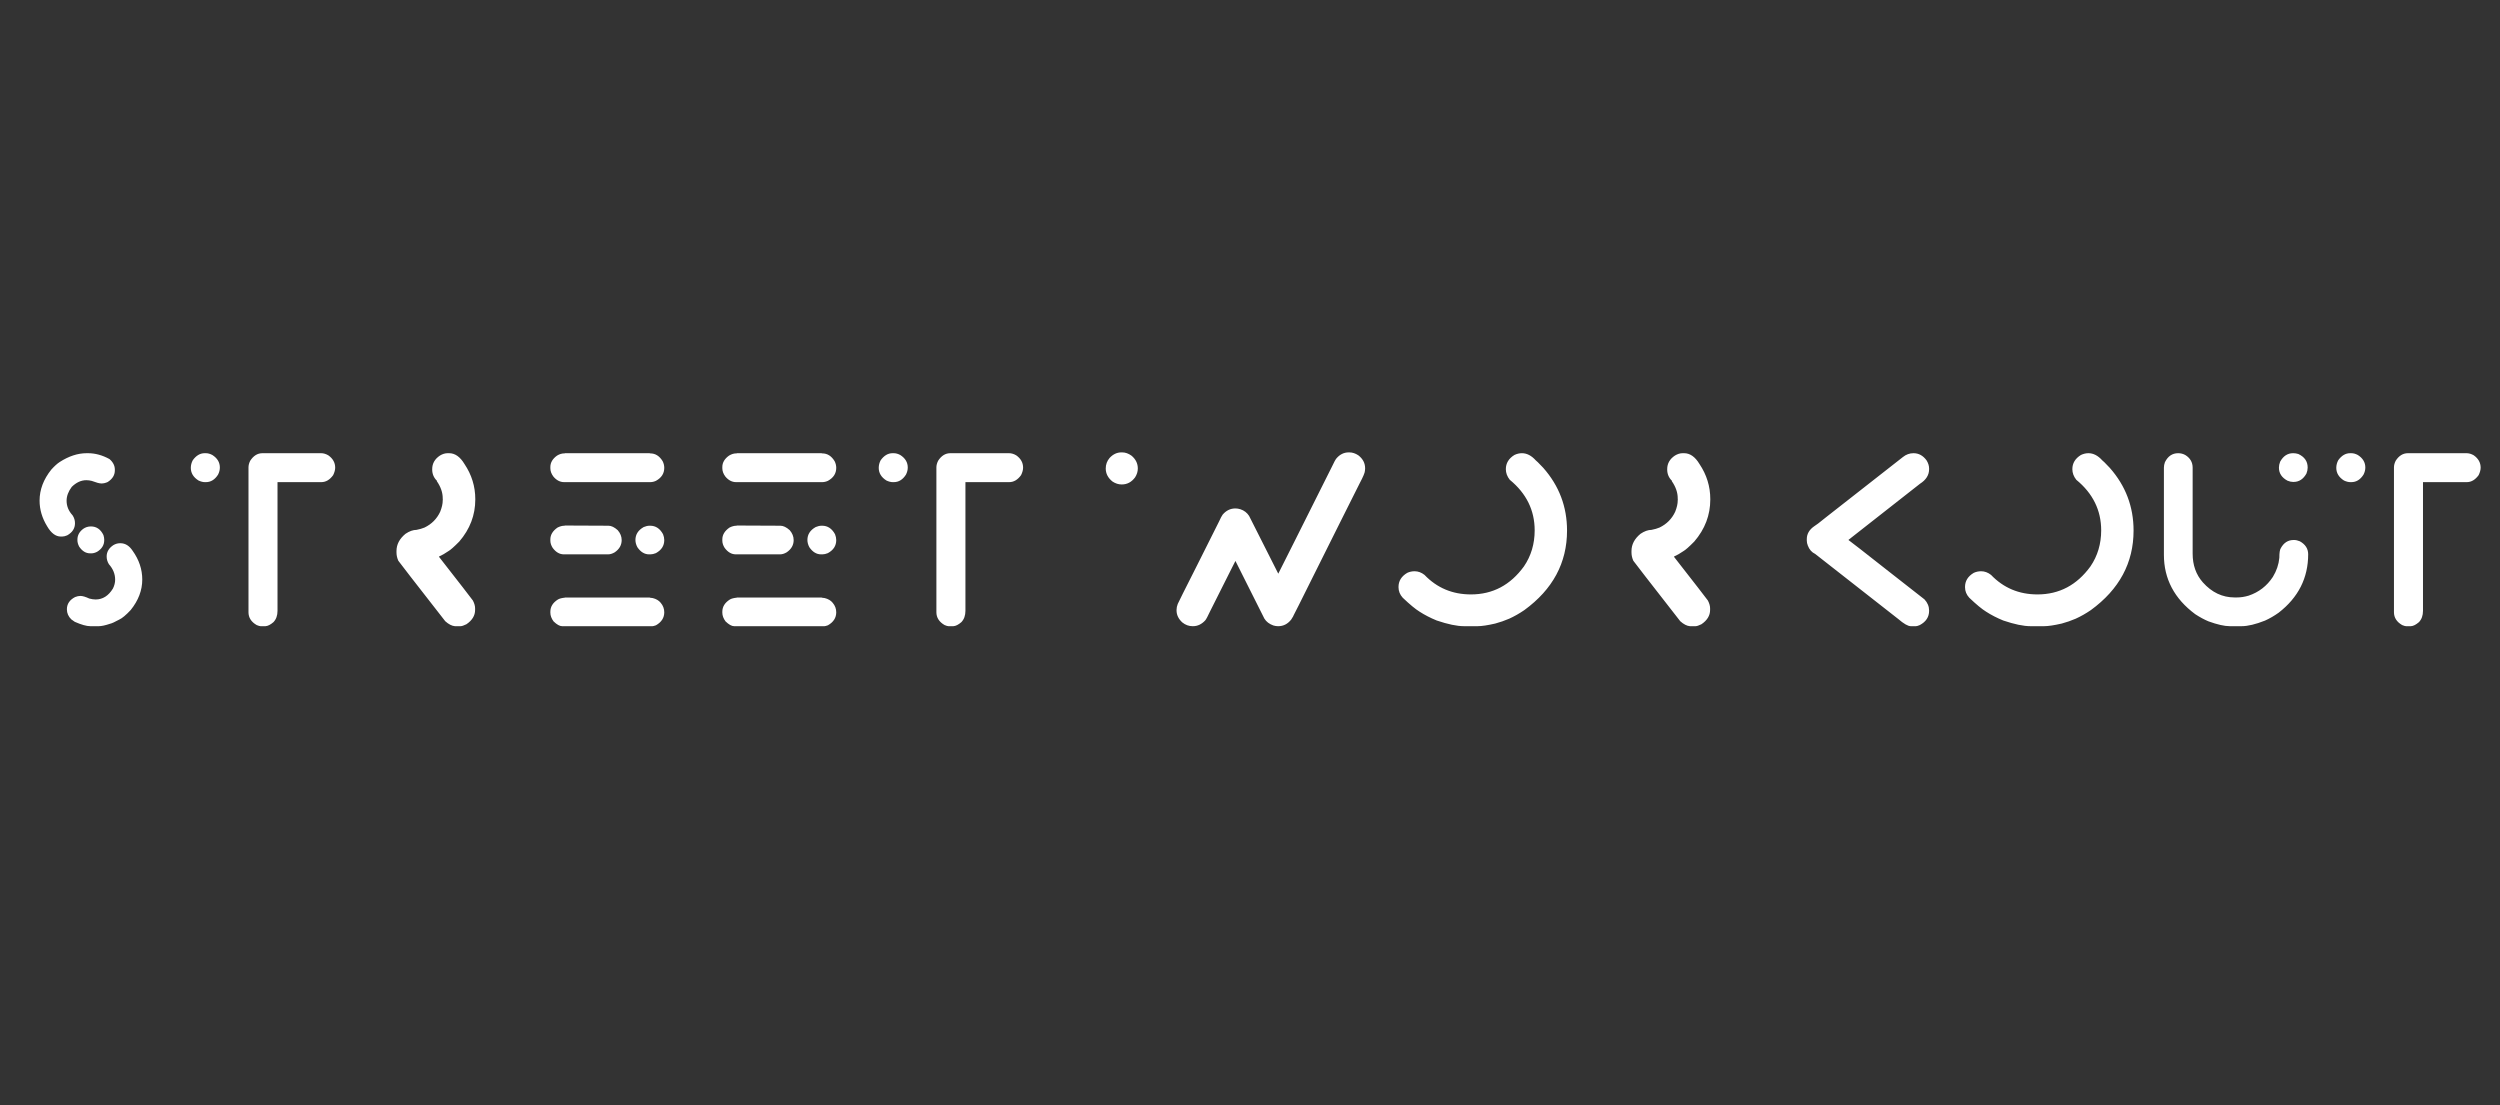 <svg width="190" height="84" viewBox="0 0 190 84" fill="none" xmlns="http://www.w3.org/2000/svg">
<rect x="0" y="0" width="190" height="84" fill="#333333" stroke="none"/>
<path d="M6.591 34.443H6.683C7.232 34.443 7.778 34.591 8.321 34.889C8.593 35.124 8.728 35.391 8.728 35.688V35.75C8.728 36.108 8.546 36.403 8.183 36.634C8.024 36.706 7.872 36.742 7.729 36.742H7.69C7.557 36.742 7.319 36.677 6.975 36.549C6.842 36.513 6.704 36.495 6.56 36.495C6.166 36.495 5.797 36.665 5.453 37.003C5.192 37.351 5.061 37.703 5.061 38.056C5.061 38.466 5.212 38.835 5.515 39.163C5.638 39.348 5.699 39.548 5.699 39.763C5.699 40.158 5.502 40.465 5.107 40.686C4.964 40.747 4.835 40.778 4.723 40.778H4.623C4.233 40.778 3.887 40.519 3.585 40.001C3.2 39.376 3.008 38.725 3.008 38.048C3.008 37.218 3.305 36.431 3.9 35.688C4.141 35.422 4.354 35.229 4.538 35.112C5.23 34.666 5.914 34.443 6.591 34.443ZM6.906 40.009C7.332 40.009 7.649 40.227 7.86 40.663C7.901 40.791 7.921 40.906 7.921 41.009V41.055C7.921 41.424 7.739 41.718 7.375 41.939C7.221 42.016 7.081 42.054 6.952 42.054H6.852C6.524 42.054 6.245 41.883 6.014 41.539C5.927 41.365 5.884 41.209 5.884 41.07V41.009C5.884 40.686 6.03 40.414 6.322 40.194C6.496 40.071 6.691 40.009 6.906 40.009ZM9.12 41.285H9.151C9.52 41.285 9.83 41.478 10.082 41.862C10.569 42.544 10.812 43.272 10.812 44.045C10.812 44.861 10.52 45.632 9.935 46.36C9.577 46.744 9.285 46.988 9.059 47.09C8.721 47.275 8.49 47.38 8.367 47.405C8.003 47.528 7.716 47.59 7.506 47.59H6.86C6.578 47.59 6.186 47.48 5.684 47.259L5.422 47.075C5.197 46.859 5.084 46.603 5.084 46.306C5.084 45.901 5.292 45.591 5.707 45.376C5.85 45.319 5.986 45.291 6.114 45.291C6.278 45.291 6.504 45.358 6.791 45.491C6.97 45.537 7.129 45.56 7.268 45.56C7.806 45.56 8.244 45.283 8.582 44.73C8.695 44.504 8.751 44.279 8.751 44.053C8.751 43.628 8.593 43.236 8.275 42.877C8.162 42.692 8.106 42.498 8.106 42.292C8.106 41.944 8.275 41.657 8.613 41.431C8.777 41.334 8.946 41.285 9.12 41.285ZM24.405 34.443C24.584 34.443 24.766 34.496 24.951 34.604C25.299 34.85 25.474 35.163 25.474 35.542C25.474 35.711 25.422 35.901 25.32 36.111C25.064 36.465 24.764 36.642 24.42 36.642H21.091V46.421C21.091 46.78 20.989 47.067 20.784 47.282C20.558 47.477 20.356 47.58 20.176 47.59H19.8C19.743 47.59 19.646 47.562 19.508 47.505C19.092 47.264 18.885 46.939 18.885 46.529V35.519C18.885 35.36 18.928 35.194 19.015 35.019C19.262 34.635 19.572 34.443 19.946 34.443H24.405ZM15.64 34.443C15.804 34.443 15.971 34.489 16.14 34.581C16.519 34.822 16.709 35.14 16.709 35.534C16.709 35.714 16.663 35.893 16.571 36.073C16.33 36.452 16.022 36.642 15.648 36.642H15.563C15.42 36.642 15.261 36.6 15.087 36.519C14.697 36.273 14.502 35.952 14.502 35.557C14.502 35.358 14.551 35.165 14.649 34.981C14.905 34.622 15.207 34.443 15.556 34.443H15.64ZM34.023 34.443H34.131C34.582 34.443 34.971 34.717 35.3 35.265C35.848 36.08 36.122 36.97 36.122 37.933V37.964C36.122 39.148 35.717 40.212 34.907 41.155C34.502 41.565 34.223 41.811 34.069 41.893C33.823 42.062 33.588 42.198 33.362 42.3V42.316C34.936 44.33 35.794 45.437 35.938 45.637C36.05 45.852 36.107 46.05 36.107 46.229V46.36C36.107 46.785 35.886 47.147 35.446 47.444C35.246 47.541 35.1 47.59 35.007 47.59H34.569C34.339 47.569 34.095 47.444 33.839 47.213C31.507 44.225 30.317 42.692 30.271 42.615C30.179 42.405 30.133 42.195 30.133 41.985V41.877C30.133 41.38 30.361 40.944 30.817 40.57C31.114 40.37 31.394 40.27 31.655 40.27C31.891 40.224 32.093 40.165 32.263 40.094C32.806 39.832 33.203 39.432 33.454 38.894C33.582 38.571 33.647 38.287 33.647 38.041V38.002C33.647 37.982 33.649 37.967 33.654 37.956L33.647 37.903V37.864C33.647 37.434 33.498 37.003 33.201 36.572C33.206 36.557 33.208 36.547 33.208 36.542C32.967 36.306 32.847 36.019 32.847 35.681V35.657C32.847 35.227 33.044 34.881 33.439 34.62C33.634 34.502 33.828 34.443 34.023 34.443ZM42.942 34.443H49.369L49.4 34.458H49.423C49.807 34.458 50.12 34.655 50.361 35.05C50.443 35.214 50.484 35.383 50.484 35.557C50.484 35.983 50.274 36.311 49.854 36.542C49.71 36.608 49.567 36.642 49.423 36.642H42.873C42.565 36.642 42.293 36.501 42.058 36.219C41.904 36.014 41.827 35.803 41.827 35.588V35.496C41.827 35.158 41.996 34.868 42.334 34.627C42.519 34.514 42.701 34.458 42.88 34.458H42.911L42.942 34.443ZM42.926 39.94L46.24 39.955C46.461 39.955 46.696 40.068 46.947 40.294C47.147 40.524 47.247 40.775 47.247 41.047C47.247 41.426 47.071 41.736 46.717 41.977C46.542 42.08 46.373 42.131 46.209 42.131H42.857C42.529 42.131 42.245 41.967 42.004 41.639C41.886 41.455 41.827 41.27 41.827 41.086V40.993C41.827 40.645 42.009 40.345 42.373 40.094C42.557 40.001 42.732 39.955 42.896 39.955H42.911C42.921 39.955 42.926 39.95 42.926 39.94ZM49.362 39.955H49.415C49.831 39.955 50.156 40.17 50.392 40.601C50.453 40.755 50.484 40.904 50.484 41.047C50.484 41.478 50.271 41.808 49.846 42.039C49.692 42.1 49.556 42.131 49.438 42.131H49.331C48.982 42.131 48.685 41.949 48.439 41.585C48.342 41.401 48.293 41.219 48.293 41.039C48.293 40.619 48.503 40.291 48.923 40.055C49.082 39.989 49.228 39.955 49.362 39.955ZM42.942 45.414H49.369C49.369 45.424 49.449 45.437 49.608 45.453C49.874 45.519 50.077 45.64 50.215 45.814C50.394 46.024 50.484 46.265 50.484 46.536C50.484 46.952 50.274 47.28 49.854 47.521C49.725 47.567 49.638 47.59 49.592 47.59H42.719C42.539 47.59 42.324 47.469 42.073 47.228C41.909 47.008 41.827 46.785 41.827 46.56V46.49C41.827 46.111 42.019 45.801 42.404 45.56C42.516 45.493 42.691 45.447 42.926 45.422C42.926 45.417 42.931 45.414 42.942 45.414ZM56.012 34.443H62.44L62.47 34.458H62.493C62.878 34.458 63.191 34.655 63.431 35.05C63.513 35.214 63.554 35.383 63.554 35.557C63.554 35.983 63.344 36.311 62.924 36.542C62.781 36.608 62.637 36.642 62.493 36.642H55.943C55.635 36.642 55.364 36.501 55.128 36.219C54.974 36.014 54.897 35.803 54.897 35.588V35.496C54.897 35.158 55.066 34.868 55.405 34.627C55.589 34.514 55.771 34.458 55.951 34.458H55.981L56.012 34.443ZM55.997 39.94L59.31 39.955C59.531 39.955 59.767 40.068 60.018 40.294C60.218 40.524 60.318 40.775 60.318 41.047C60.318 41.426 60.141 41.736 59.787 41.977C59.613 42.08 59.444 42.131 59.28 42.131H55.928C55.599 42.131 55.315 41.967 55.074 41.639C54.956 41.455 54.897 41.27 54.897 41.086V40.993C54.897 40.645 55.079 40.345 55.443 40.094C55.628 40.001 55.802 39.955 55.966 39.955H55.981C55.992 39.955 55.997 39.95 55.997 39.94ZM62.432 39.955H62.486C62.901 39.955 63.226 40.17 63.462 40.601C63.524 40.755 63.554 40.904 63.554 41.047C63.554 41.478 63.342 41.808 62.916 42.039C62.763 42.1 62.627 42.131 62.509 42.131H62.401C62.053 42.131 61.755 41.949 61.509 41.585C61.412 41.401 61.363 41.219 61.363 41.039C61.363 40.619 61.573 40.291 61.994 40.055C62.153 39.989 62.299 39.955 62.432 39.955ZM56.012 45.414H62.44C62.44 45.424 62.519 45.437 62.678 45.453C62.944 45.519 63.147 45.64 63.285 45.814C63.465 46.024 63.554 46.265 63.554 46.536C63.554 46.952 63.344 47.28 62.924 47.521C62.796 47.567 62.709 47.59 62.663 47.59H55.789C55.61 47.59 55.395 47.469 55.143 47.228C54.979 47.008 54.897 46.785 54.897 46.56V46.49C54.897 46.111 55.09 45.801 55.474 45.56C55.587 45.493 55.761 45.447 55.997 45.422C55.997 45.417 56.002 45.414 56.012 45.414ZM76.686 34.443C76.866 34.443 77.048 34.496 77.232 34.604C77.581 34.85 77.755 35.163 77.755 35.542C77.755 35.711 77.704 35.901 77.601 36.111C77.345 36.465 77.045 36.642 76.702 36.642H73.373V46.421C73.373 46.78 73.27 47.067 73.065 47.282C72.84 47.477 72.637 47.58 72.458 47.59H72.081C72.025 47.59 71.927 47.562 71.789 47.505C71.374 47.264 71.166 46.939 71.166 46.529V35.519C71.166 35.36 71.21 35.194 71.297 35.019C71.543 34.635 71.853 34.443 72.227 34.443H76.686ZM67.921 34.443C68.085 34.443 68.252 34.489 68.421 34.581C68.8 34.822 68.99 35.14 68.99 35.534C68.99 35.714 68.944 35.893 68.852 36.073C68.611 36.452 68.303 36.642 67.929 36.642H67.845C67.701 36.642 67.542 36.6 67.368 36.519C66.978 36.273 66.784 35.952 66.784 35.557C66.784 35.358 66.832 35.165 66.93 34.981C67.186 34.622 67.488 34.443 67.837 34.443H67.921ZM102.55 34.381C102.781 34.381 103.009 34.456 103.234 34.604C103.578 34.871 103.749 35.199 103.749 35.588V35.619C103.749 35.701 103.744 35.755 103.734 35.781C103.734 35.914 103.603 36.226 103.342 36.718C102.353 38.707 101.853 39.704 101.843 39.709C100.525 42.354 99.864 43.679 99.859 43.684C98.844 45.724 98.332 46.747 98.321 46.752C98.275 46.859 98.247 46.913 98.237 46.913L98.129 47.09C97.863 47.423 97.537 47.59 97.153 47.59H97.122C97.009 47.59 96.894 47.572 96.776 47.536C96.469 47.428 96.24 47.254 96.092 47.013L93.893 42.631C93.893 42.631 93.811 42.792 93.647 43.115C92.647 45.114 92.094 46.216 91.986 46.421C91.796 46.826 91.668 47.067 91.602 47.144C91.33 47.441 91.02 47.59 90.671 47.59H90.633C90.351 47.59 90.092 47.495 89.856 47.305C89.564 47.039 89.418 46.734 89.418 46.391V46.344C89.418 46.201 89.449 46.052 89.51 45.898C89.541 45.816 90.033 44.832 90.987 42.946C91.371 42.172 91.922 41.073 92.64 39.648C92.763 39.376 92.858 39.197 92.924 39.109C93.191 38.797 93.514 38.641 93.893 38.641C94.011 38.641 94.136 38.661 94.27 38.702C94.552 38.794 94.772 38.964 94.931 39.209C95.049 39.445 95.787 40.906 97.145 43.592H97.153C97.901 42.1 98.324 41.26 98.421 41.07C99.129 39.645 100.062 37.782 101.22 35.481C101.384 35.132 101.499 34.919 101.566 34.843C101.827 34.535 102.14 34.381 102.504 34.381H102.55ZM85.282 34.381C85.523 34.381 85.758 34.463 85.989 34.627C86.312 34.894 86.474 35.219 86.474 35.604C86.474 35.839 86.404 36.065 86.266 36.28C85.999 36.639 85.664 36.818 85.259 36.818H85.243C85.008 36.818 84.779 36.747 84.559 36.603C84.211 36.331 84.036 35.998 84.036 35.604C84.036 35.301 84.134 35.035 84.329 34.804C84.59 34.522 84.89 34.381 85.228 34.381H85.282ZM115.666 34.443C116.041 34.443 116.392 34.625 116.72 34.989C116.74 34.989 116.93 35.178 117.289 35.557C118.493 36.921 119.095 38.51 119.095 40.324C119.095 42.774 118.014 44.789 115.851 46.367C115.467 46.629 115.082 46.847 114.698 47.021C114.354 47.169 114.001 47.293 113.637 47.39C113.058 47.523 112.612 47.59 112.299 47.59H111.261C110.728 47.59 110.039 47.446 109.193 47.159C108.706 46.959 108.273 46.736 107.893 46.49C107.576 46.296 107.148 45.942 106.609 45.429C106.394 45.194 106.287 44.927 106.287 44.63V44.607C106.287 44.156 106.507 43.8 106.948 43.538C107.122 43.456 107.309 43.415 107.509 43.415C107.776 43.415 108.027 43.507 108.262 43.692C109.211 44.681 110.387 45.176 111.791 45.176C113.447 45.176 114.79 44.466 115.82 43.046C116.364 42.246 116.635 41.334 116.635 40.309C116.635 38.782 116.005 37.5 114.744 36.465C114.544 36.214 114.444 35.944 114.444 35.657C114.444 35.206 114.659 34.848 115.09 34.581C115.279 34.489 115.472 34.443 115.666 34.443ZM127.883 34.443H127.991C128.442 34.443 128.832 34.717 129.16 35.265C129.708 36.08 129.982 36.97 129.982 37.933V37.964C129.982 39.148 129.577 40.212 128.767 41.155C128.363 41.565 128.083 41.811 127.929 41.893C127.683 42.062 127.448 42.198 127.222 42.3V42.316C128.796 44.33 129.654 45.437 129.798 45.637C129.91 45.852 129.967 46.05 129.967 46.229V46.36C129.967 46.785 129.746 47.147 129.306 47.444C129.106 47.541 128.96 47.59 128.867 47.59H128.429C128.199 47.569 127.955 47.444 127.699 47.213C125.367 44.225 124.178 42.692 124.131 42.615C124.039 42.405 123.993 42.195 123.993 41.985V41.877C123.993 41.38 124.221 40.944 124.677 40.57C124.975 40.37 125.254 40.27 125.515 40.27C125.751 40.224 125.954 40.165 126.123 40.094C126.666 39.832 127.063 39.432 127.314 38.894C127.443 38.571 127.507 38.287 127.507 38.041V38.002C127.507 37.982 127.509 37.967 127.514 37.956L127.507 37.903V37.864C127.507 37.434 127.358 37.003 127.061 36.572C127.066 36.557 127.068 36.547 127.068 36.542C126.827 36.306 126.707 36.019 126.707 35.681V35.657C126.707 35.227 126.904 34.881 127.299 34.62C127.494 34.502 127.689 34.443 127.883 34.443ZM145.428 34.443C145.823 34.443 146.154 34.625 146.42 34.989C146.548 35.199 146.612 35.406 146.612 35.611V35.657C146.612 36.103 146.382 36.472 145.92 36.765L140.492 41.024V41.047C140.595 41.114 141.656 41.941 143.675 43.53L146.259 45.552C146.494 45.804 146.612 46.088 146.612 46.406V46.421C146.612 46.893 146.376 47.254 145.905 47.505C145.772 47.562 145.674 47.59 145.613 47.59H145.221C145.005 47.59 144.688 47.408 144.267 47.044C140.064 43.748 137.96 42.1 137.955 42.1C137.694 41.977 137.507 41.765 137.394 41.462C137.343 41.334 137.317 41.209 137.317 41.086V40.97C137.317 40.575 137.509 40.247 137.894 39.986C137.986 39.94 138.278 39.717 138.77 39.317C139.001 39.143 140.951 37.615 144.621 34.735C144.862 34.54 145.131 34.443 145.428 34.443ZM158.722 34.443C159.096 34.443 159.447 34.625 159.775 34.989C159.795 34.989 159.985 35.178 160.344 35.557C161.548 36.921 162.151 38.51 162.151 40.324C162.151 42.774 161.069 44.789 158.906 46.367C158.522 46.629 158.137 46.847 157.753 47.021C157.409 47.169 157.056 47.293 156.692 47.39C156.113 47.523 155.667 47.59 155.354 47.59H154.316C153.783 47.59 153.094 47.446 152.248 47.159C151.761 46.959 151.328 46.736 150.949 46.49C150.631 46.296 150.203 45.942 149.665 45.429C149.449 45.194 149.342 44.927 149.342 44.63V44.607C149.342 44.156 149.562 43.8 150.003 43.538C150.177 43.456 150.364 43.415 150.564 43.415C150.831 43.415 151.082 43.507 151.318 43.692C152.266 44.681 153.442 45.176 154.847 45.176C156.502 45.176 157.845 44.466 158.875 43.046C159.419 42.246 159.69 41.334 159.69 40.309C159.69 38.782 159.06 37.5 157.799 36.465C157.599 36.214 157.499 35.944 157.499 35.657C157.499 35.206 157.714 34.848 158.145 34.581C158.335 34.489 158.527 34.443 158.722 34.443ZM174.291 34.443C174.414 34.443 174.542 34.463 174.675 34.504C175.147 34.725 175.382 35.065 175.382 35.527V35.542C175.382 35.686 175.352 35.834 175.29 35.988C175.054 36.413 174.729 36.626 174.314 36.626H174.267C174.139 36.626 174.001 36.595 173.852 36.534C173.417 36.303 173.199 35.973 173.199 35.542C173.199 35.394 173.23 35.242 173.291 35.089C173.527 34.658 173.855 34.443 174.275 34.443H174.291ZM165.541 34.443C165.741 34.443 165.926 34.491 166.095 34.589C166.459 34.819 166.641 35.137 166.641 35.542V42.077C166.641 42.949 166.899 43.676 167.417 44.261C168.099 45.025 168.904 45.406 169.831 45.406H170C170.293 45.406 170.592 45.36 170.9 45.268C171.674 45.007 172.286 44.532 172.737 43.846C173.019 43.384 173.183 42.9 173.23 42.392C173.23 42.018 173.265 41.777 173.337 41.67C173.563 41.249 173.891 41.039 174.321 41.039H174.352C174.485 41.039 174.631 41.073 174.79 41.139C175.211 41.375 175.421 41.703 175.421 42.123C175.421 43.928 174.672 45.409 173.176 46.567C172.837 46.808 172.491 47.008 172.138 47.167C171.425 47.449 170.833 47.59 170.362 47.59H169.462C169.057 47.59 168.517 47.467 167.84 47.221C167.522 47.087 167.186 46.906 166.833 46.675C165.249 45.496 164.457 43.994 164.457 42.169V35.542C164.457 35.409 164.483 35.27 164.534 35.127C164.759 34.671 165.095 34.443 165.541 34.443ZM187.461 34.443C187.64 34.443 187.822 34.496 188.007 34.604C188.355 34.85 188.529 35.163 188.529 35.542C188.529 35.711 188.478 35.901 188.376 36.111C188.119 36.465 187.82 36.642 187.476 36.642H184.147V46.421C184.147 46.78 184.045 47.067 183.84 47.282C183.614 47.477 183.412 47.58 183.232 47.59H182.855C182.799 47.59 182.702 47.562 182.563 47.505C182.148 47.264 181.941 46.939 181.941 46.529V35.519C181.941 35.36 181.984 35.194 182.071 35.019C182.317 34.635 182.627 34.443 183.002 34.443H187.461ZM178.696 34.443C178.86 34.443 179.027 34.489 179.196 34.581C179.575 34.822 179.765 35.14 179.765 35.534C179.765 35.714 179.719 35.893 179.626 36.073C179.385 36.452 179.078 36.642 178.704 36.642H178.619C178.476 36.642 178.317 36.6 178.142 36.519C177.753 36.273 177.558 35.952 177.558 35.557C177.558 35.358 177.607 35.165 177.704 34.981C177.96 34.622 178.263 34.443 178.611 34.443H178.696Z" fill="white"/>
</svg>
